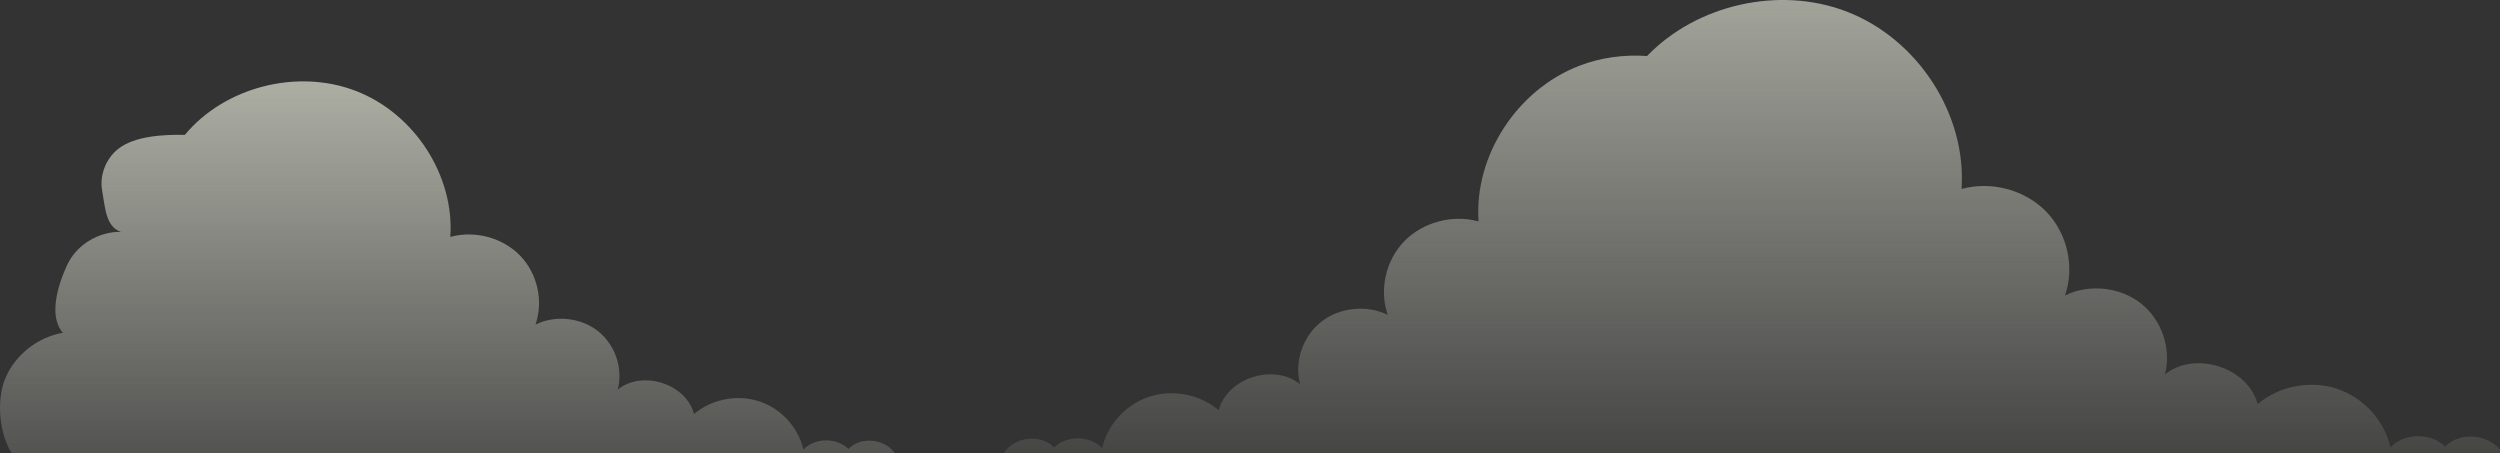 <svg width="1749" height="317" fill="none" xmlns="http://www.w3.org/2000/svg"><rect width="100%" height="100%" fill="#333333" stroke="none"/><path d="M1710.62 312.411c-10.03-9.906-28.55-9.637-38.27.555-4.16-18.804-19-34.984-37.66-41.052-18.66-6.066-40.45-1.795-55.28 10.835-6.61-25.719-43.96-37.687-64.84-20.772 4.73-17.832-2.1-38.087-16.74-49.668-14.65-11.582-36.32-13.864-53.15-5.6 6.93-19.922 1.66-43.416-13.16-58.669-14.82-15.254-38.54-21.591-59.22-15.829 3.57-52.285-30.56-104.97-80.41-124.132-47.19-18.139-104.94-4.867-139.61 31.111-16.06-1.119-32.32 1.03-47.35 6.805-43.74 16.812-73.69 63.043-70.55 108.92-18.16-5.057-38.965.506-51.969 13.889-13.005 13.384-17.628 33.999-11.551 51.48-14.767-7.252-33.785-5.249-46.634 4.915-12.849 10.161-18.841 27.935-14.691 43.581-18.317-14.841-51.095-4.341-56.891 18.228-13.014-11.083-32.135-14.83-48.507-9.506-16.373 5.324-29.399 19.522-33.044 36.021-8.529-8.945-24.782-9.181-33.579-.487-9.515-9.897-28.813-7.451-35.436 4.488H1751c-7.55-13.606-29.54-16.39-40.38-5.113Z" fill="url(#a)"/><path d="M129.319 94.364c27.784-33.486 78.53-46.55 119.56-30.779C289.91 79.355 318 122.72 315.058 165.754c17.028-4.744 36.545.475 48.744 13.028 12.198 12.555 16.535 31.89 10.833 48.29 13.851-6.803 31.69-4.924 43.745 4.61 12.052 9.532 17.673 26.203 13.782 40.881 17.183-13.922 47.926-4.072 53.365 17.098 12.208-10.396 30.142-13.911 45.501-8.919 15.358 4.994 27.576 18.312 30.996 33.788 7.998-8.39 23.247-8.612 31.496-.456 8.924-9.284 27.026-6.991 33.24 4.209H8.967c-9.694-14.485-11.864-38.622-4.858-54.522 7.008-15.899 22.515-27.925 39.935-30.97-10.383-11.371-3.442-33.891 3.1-47.733 6.541-13.84 21.923-23.203 37.507-22.826-10.769-3.398-11.113-17.664-13.148-28.553-2.036-10.889 2.487-22.714 11.33-29.62 11.442-8.933 31.852-10.032 46.486-9.695Z" fill="url(#b)"/><defs><linearGradient id="a" x1="1226.54" y1="-311.052" x2="1226.54" y2="380.625" gradientUnits="userSpaceOnUse"><stop stop-color="#FAFFE8"/><stop offset="1" stop-color="#FFFFF4" stop-opacity="0"/></linearGradient><linearGradient id="b" x1="313.381" y1="-175.036" x2="313.381" y2="410.303" gradientUnits="userSpaceOnUse"><stop stop-color="#FAFFE8"/><stop offset="1" stop-color="#FFFFF4" stop-opacity="0"/></linearGradient></defs></svg>